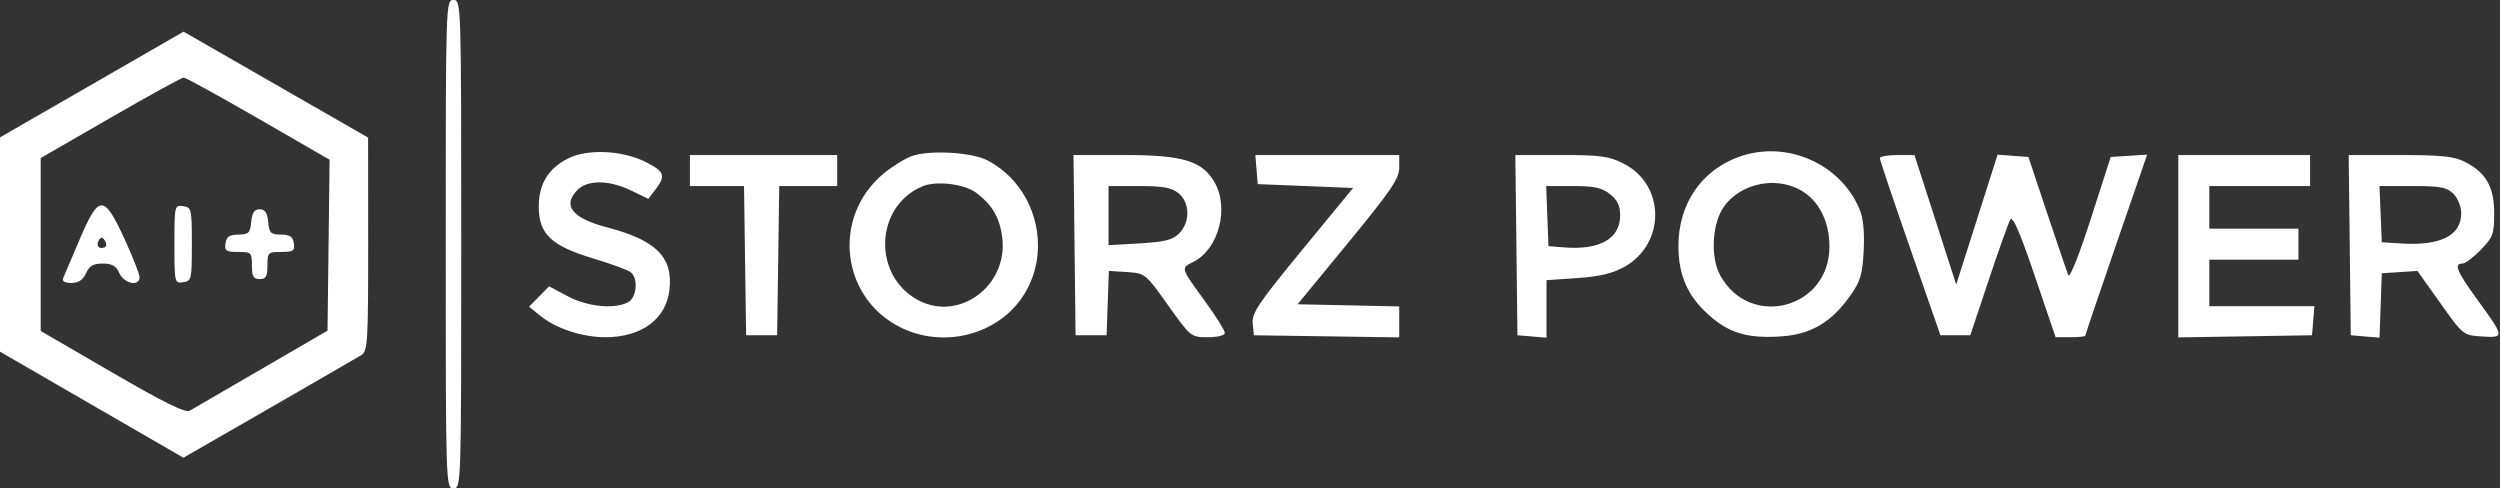 <svg width="645" height="126" viewBox="0 0 645 126" fill="none" xmlns="http://www.w3.org/2000/svg">
<rect x="0" y="0" width="645" height="126" fill="#333333" stroke="none"/>
<path fill-rule="evenodd" clip-rule="evenodd" d="M115 63C115 125.333 115.021 126 117 126C118.979 126 119 125.333 119 63C119 0.667 118.979 0 117 0C115.021 0 115 0.667 115 63ZM23.683 21.805L0 35.441V63.088V90.735L23.659 104.413L47.318 118.091L69.409 105.387C81.559 98.4 92.287 92.196 93.25 91.601C94.849 90.613 94.999 88.139 94.986 63.009L94.972 35.5L75.809 24.5C65.269 18.45 54.557 12.3 52.005 10.834L47.365 8.168L23.683 21.805ZM66.664 30.608L85.038 41.216L84.769 63.264L84.5 85.312L67.5 95.187C58.15 100.619 49.81 105.462 48.966 105.951C47.849 106.598 42.409 103.922 28.966 96.114L10.5 85.389V63.081V40.774L28.5 30.394C38.4 24.685 46.903 20.011 47.395 20.007C47.887 20.003 56.558 24.774 66.664 30.608ZM146.467 40.933C141.41 43.518 139 47.518 139 53.328C139 60.336 142.173 63.383 152.833 66.61C157.6 68.052 162.063 69.686 162.75 70.239C164.72 71.824 164.281 76.779 162.066 77.965C158.567 79.837 151.588 79.154 146.482 76.439L141.667 73.879L139.083 76.502L136.5 79.125L139.5 81.552C143.508 84.794 150.273 87 156.21 87C165.556 87 171.873 82.306 172.727 74.728C173.671 66.353 169.267 61.96 156.614 58.656C147.596 56.301 144.996 53.004 149 49C151.652 46.348 157.148 46.409 162.815 49.152L167.261 51.305L169.108 48.902C171.823 45.372 171.458 44.275 166.779 41.887C160.615 38.743 151.584 38.318 146.467 40.933ZM235.137 40.308C233.287 41.011 230.018 43.06 227.872 44.862C214.527 56.066 216.952 76.937 232.483 84.536C243.786 90.065 257.877 86.222 264.281 75.863C271.594 64.035 267.077 47.745 254.711 41.351C250.613 39.231 239.525 38.641 235.137 40.308ZM448.748 40.427C438.949 43.924 433.01 52.644 433.032 63.5C433.047 70.973 435.375 76.317 440.713 81.129C445.965 85.865 450.599 87.305 459.048 86.827C467.097 86.373 472.463 83.262 477.456 76.159C479.992 72.55 480.525 70.732 480.833 64.642C481.075 59.836 480.712 56.25 479.75 53.955C474.818 42.182 460.877 36.098 448.748 40.427ZM178 44V48H184.978H191.957L192.228 67.25L192.5 86.5H196.5H200.5L200.772 67.25L201.043 48H208.522H216V44V40H197H178V44ZM277.232 63.25L277.5 86.5H281.5H285.5L285.791 78.197L286.083 69.894L290.788 70.197C295.443 70.497 295.557 70.59 301.36 78.75C307.182 86.938 307.26 87 311.613 87C314.162 87 316 86.535 316 85.89C316 85.279 313.837 81.792 311.193 78.14C304.4 68.757 304.557 69.281 308.012 67.494C314.497 64.14 317.203 53.538 313.272 46.883C310.09 41.497 305.064 40 290.166 40H276.963L277.232 63.25ZM324.19 43.75L324.5 47.5L336.798 48L349.097 48.5L335.998 64.43C324.707 78.164 322.942 80.784 323.2 83.43L323.5 86.5L342.25 86.772L361 87.044V83.051V79.058L347.891 78.779L334.781 78.5L347.891 62.554C358.84 49.235 361 46.063 361 43.304V40H342.44H323.879L324.19 43.75ZM391.232 63.25L391.5 86.5L395.25 86.81L399 87.121V79.703V72.286L406.959 71.74C412.704 71.347 416.085 70.541 419.11 68.847C429.753 62.886 429.67 47.74 418.964 42.25C415.145 40.291 413.047 40 402.77 40H390.963L391.232 63.25ZM485 40.804C485 41.247 488.519 51.709 492.82 64.054L500.64 86.5H504.482H508.325L513.05 72.361C515.649 64.585 518.167 57.525 518.644 56.672C519.263 55.565 521.063 59.687 524.927 71.06L530.342 87H534.171C536.277 87 538 86.822 538 86.605C538 86.387 541.592 75.788 545.983 63.05L553.965 39.892L549.264 40.196L544.564 40.5L539.414 56.5C536.447 65.72 533.997 71.864 533.632 71C533.283 70.175 530.824 62.975 528.167 55L523.336 40.5L519.355 40.202L515.375 39.903L510.038 56.664L504.701 73.424L499.319 56.712L493.936 40H489.468C487.011 40 485 40.362 485 40.804ZM562 63.524V87.047L579.25 86.774L596.5 86.5L596.81 82.75L597.121 79H583.56H570V73V67H581.5H593V63V59H581.5H570V53.5V48H583H596V44V40H579H562V63.524ZM606.232 63.25L606.5 86.5L610.209 86.808L613.917 87.116L614.209 78.808L614.5 70.5L619.102 70.201L623.704 69.903L629.605 78.201C635.5 86.491 635.512 86.5 640.383 86.81C646.243 87.183 646.221 87.023 639.054 77.169C633.862 70.031 633.031 68 635.304 68C636.021 68 638.158 66.4 640.054 64.444C643.187 61.212 643.5 60.356 643.5 55.018C643.5 48.215 641.405 44.544 635.929 41.752C633.175 40.347 629.887 40.003 619.232 40.002L605.963 40L606.232 63.25ZM251.802 49.702C256.063 52.883 258.008 56.262 258.602 61.514C259.982 73.72 247.561 82.961 237.069 77.536C225.037 71.314 225.607 53.259 238 48.067C241.545 46.582 248.77 47.438 251.802 49.702ZM465.749 49.821C469.722 52.651 472.001 57.695 471.996 63.651C471.984 79.664 451.449 85.015 443.791 71C441.236 66.325 441.718 57.609 444.769 53.325C449.362 46.874 459.283 45.217 465.749 49.821ZM304.056 49.844C307.02 52.244 307.104 57.34 304.227 60.217C302.537 61.907 300.528 62.416 294.06 62.79L286 63.257V55.628V48H293.889C300.066 48 302.273 48.4 304.056 49.844ZM415.365 50.073C417.296 51.591 418 53.061 418 55.573C418 61.599 412.745 64.58 403.456 63.823L399.5 63.5L399.208 55.75L398.916 48H405.823C411.297 48 413.277 48.43 415.365 50.073ZM633 50C634.111 51.111 635 53.333 635 55C635 60.776 629.683 63.457 619.497 62.815L614.5 62.5L614.206 55.25L613.912 48H622.456C629.667 48 631.312 48.312 633 50ZM20.557 61.75C18.5 66.563 16.585 71.063 16.301 71.75C15.966 72.564 16.704 73 18.414 73C20.248 73 21.387 72.244 22.182 70.5C23.049 68.596 24.08 68 26.5 68C28.92 68 29.951 68.596 30.818 70.5C32.058 73.222 36 73.996 36 71.518C36 70.703 34.229 66.203 32.065 61.518C26.793 50.108 25.523 50.134 20.557 61.75ZM45 63C45 72.943 45.044 73.133 47.25 72.82C49.403 72.514 49.5 72.091 49.5 63C49.5 53.909 49.403 53.486 47.25 53.18C45.044 52.867 45 53.057 45 63ZM64.813 57.25C64.537 60.116 64.146 60.504 61.5 60.532C59.177 60.558 58.428 61.065 58.18 62.782C57.902 64.718 58.315 65 61.43 65C64.843 65 65 65.154 65 68.5C65 71.333 65.381 72 67 72C68.619 72 69 71.333 69 68.5C69 65.154 69.157 65 72.57 65C75.685 65 76.098 64.718 75.82 62.782C75.572 61.065 74.823 60.558 72.5 60.532C69.854 60.504 69.463 60.116 69.187 57.25C68.955 54.851 68.383 54 67 54C65.617 54 65.045 54.851 64.813 57.25ZM26.905 63.854C25.428 64.362 24.677 63.332 25.525 61.96C26.063 61.09 26.468 61.137 27.093 62.143C27.588 62.94 27.511 63.646 26.905 63.854Z" fill="white"/>
</svg>
